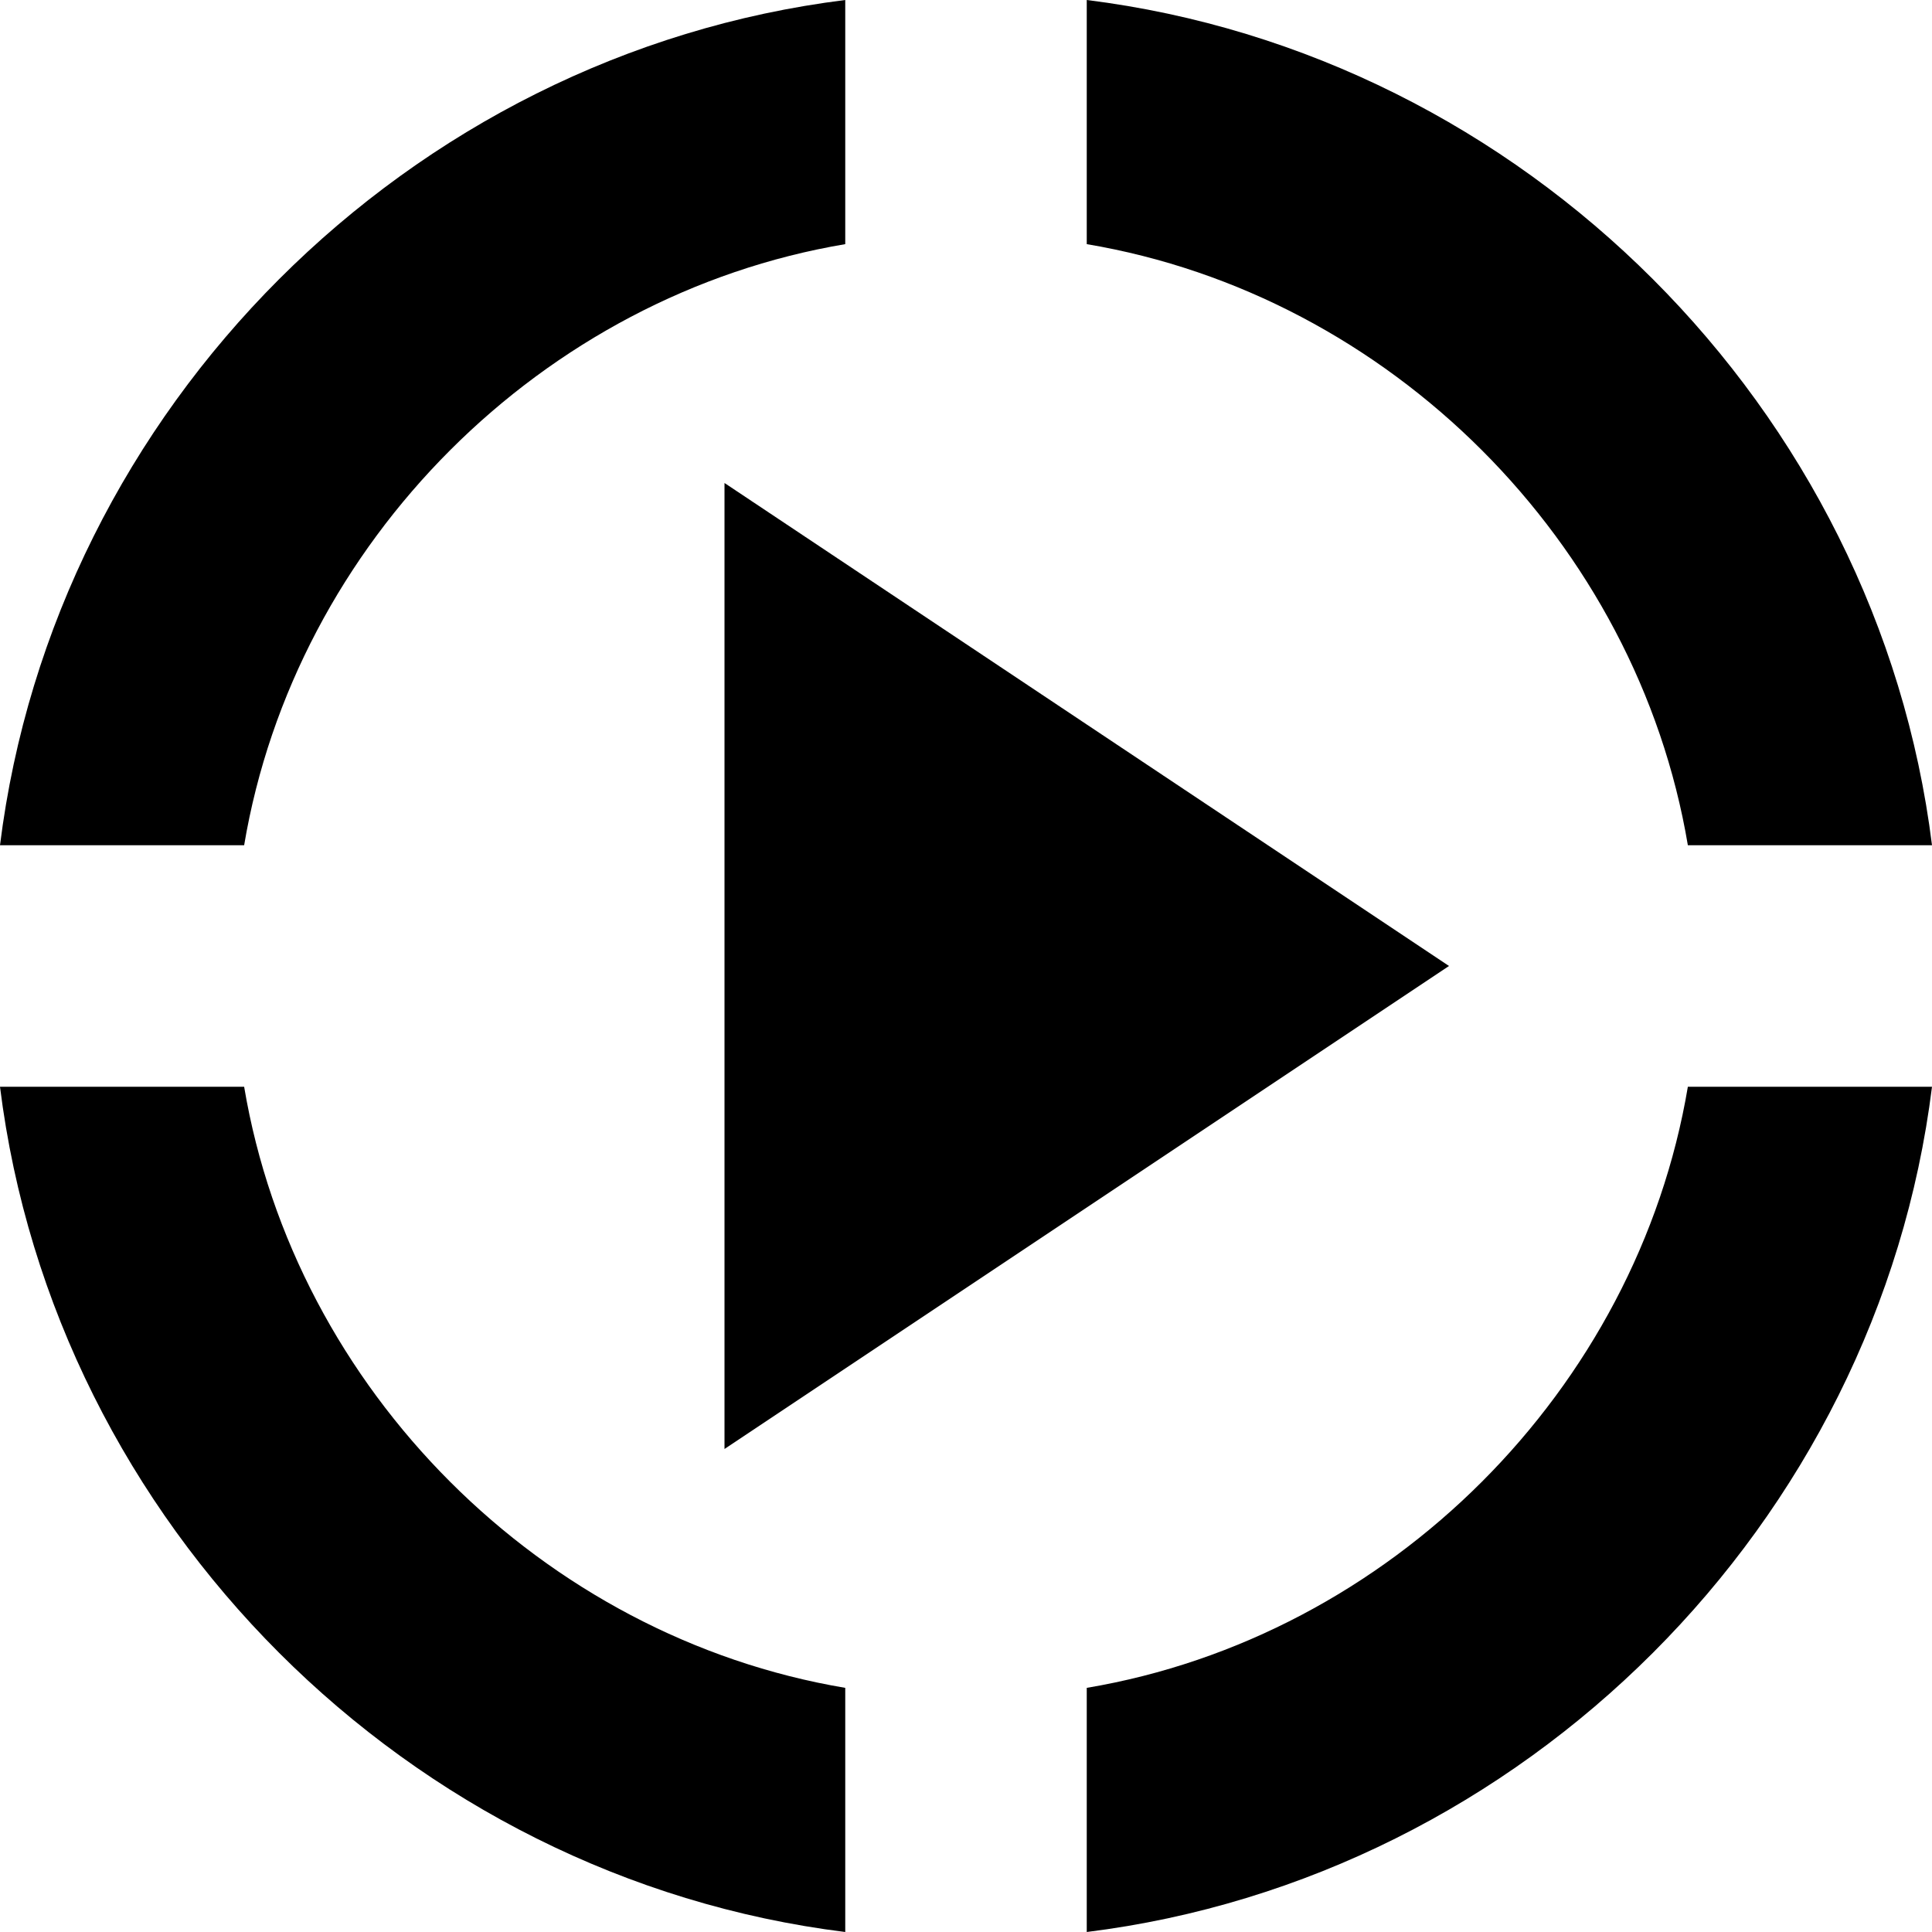 <?xml version="1.0" encoding="utf-8"?>
<svg xmlns="http://www.w3.org/2000/svg" width="512" height="512" viewBox="0 0 512 512">
  <path d="M192 384V128l192 128-192 128zm32-319.3V0C108.2 14.4 14.4 108.2 0 224h64.7c13.5-80.3 79-145.8 159.3-159.3zm64 382.6V512c115.8-14.4 209.6-108.2 224-224h-64.7c-13.5 80.3-79 145.8-159.3 159.3zM64.7 288H0c14.4 115.8 108.2 209.6 224 224v-64.7c-80.3-13.5-145.8-79-159.3-159.3zm382.6-64H512C497.6 108.2 403.8 14.4 288 0v64.7c80.3 13.5 145.8 79 159.3 159.3z"/>
</svg>

